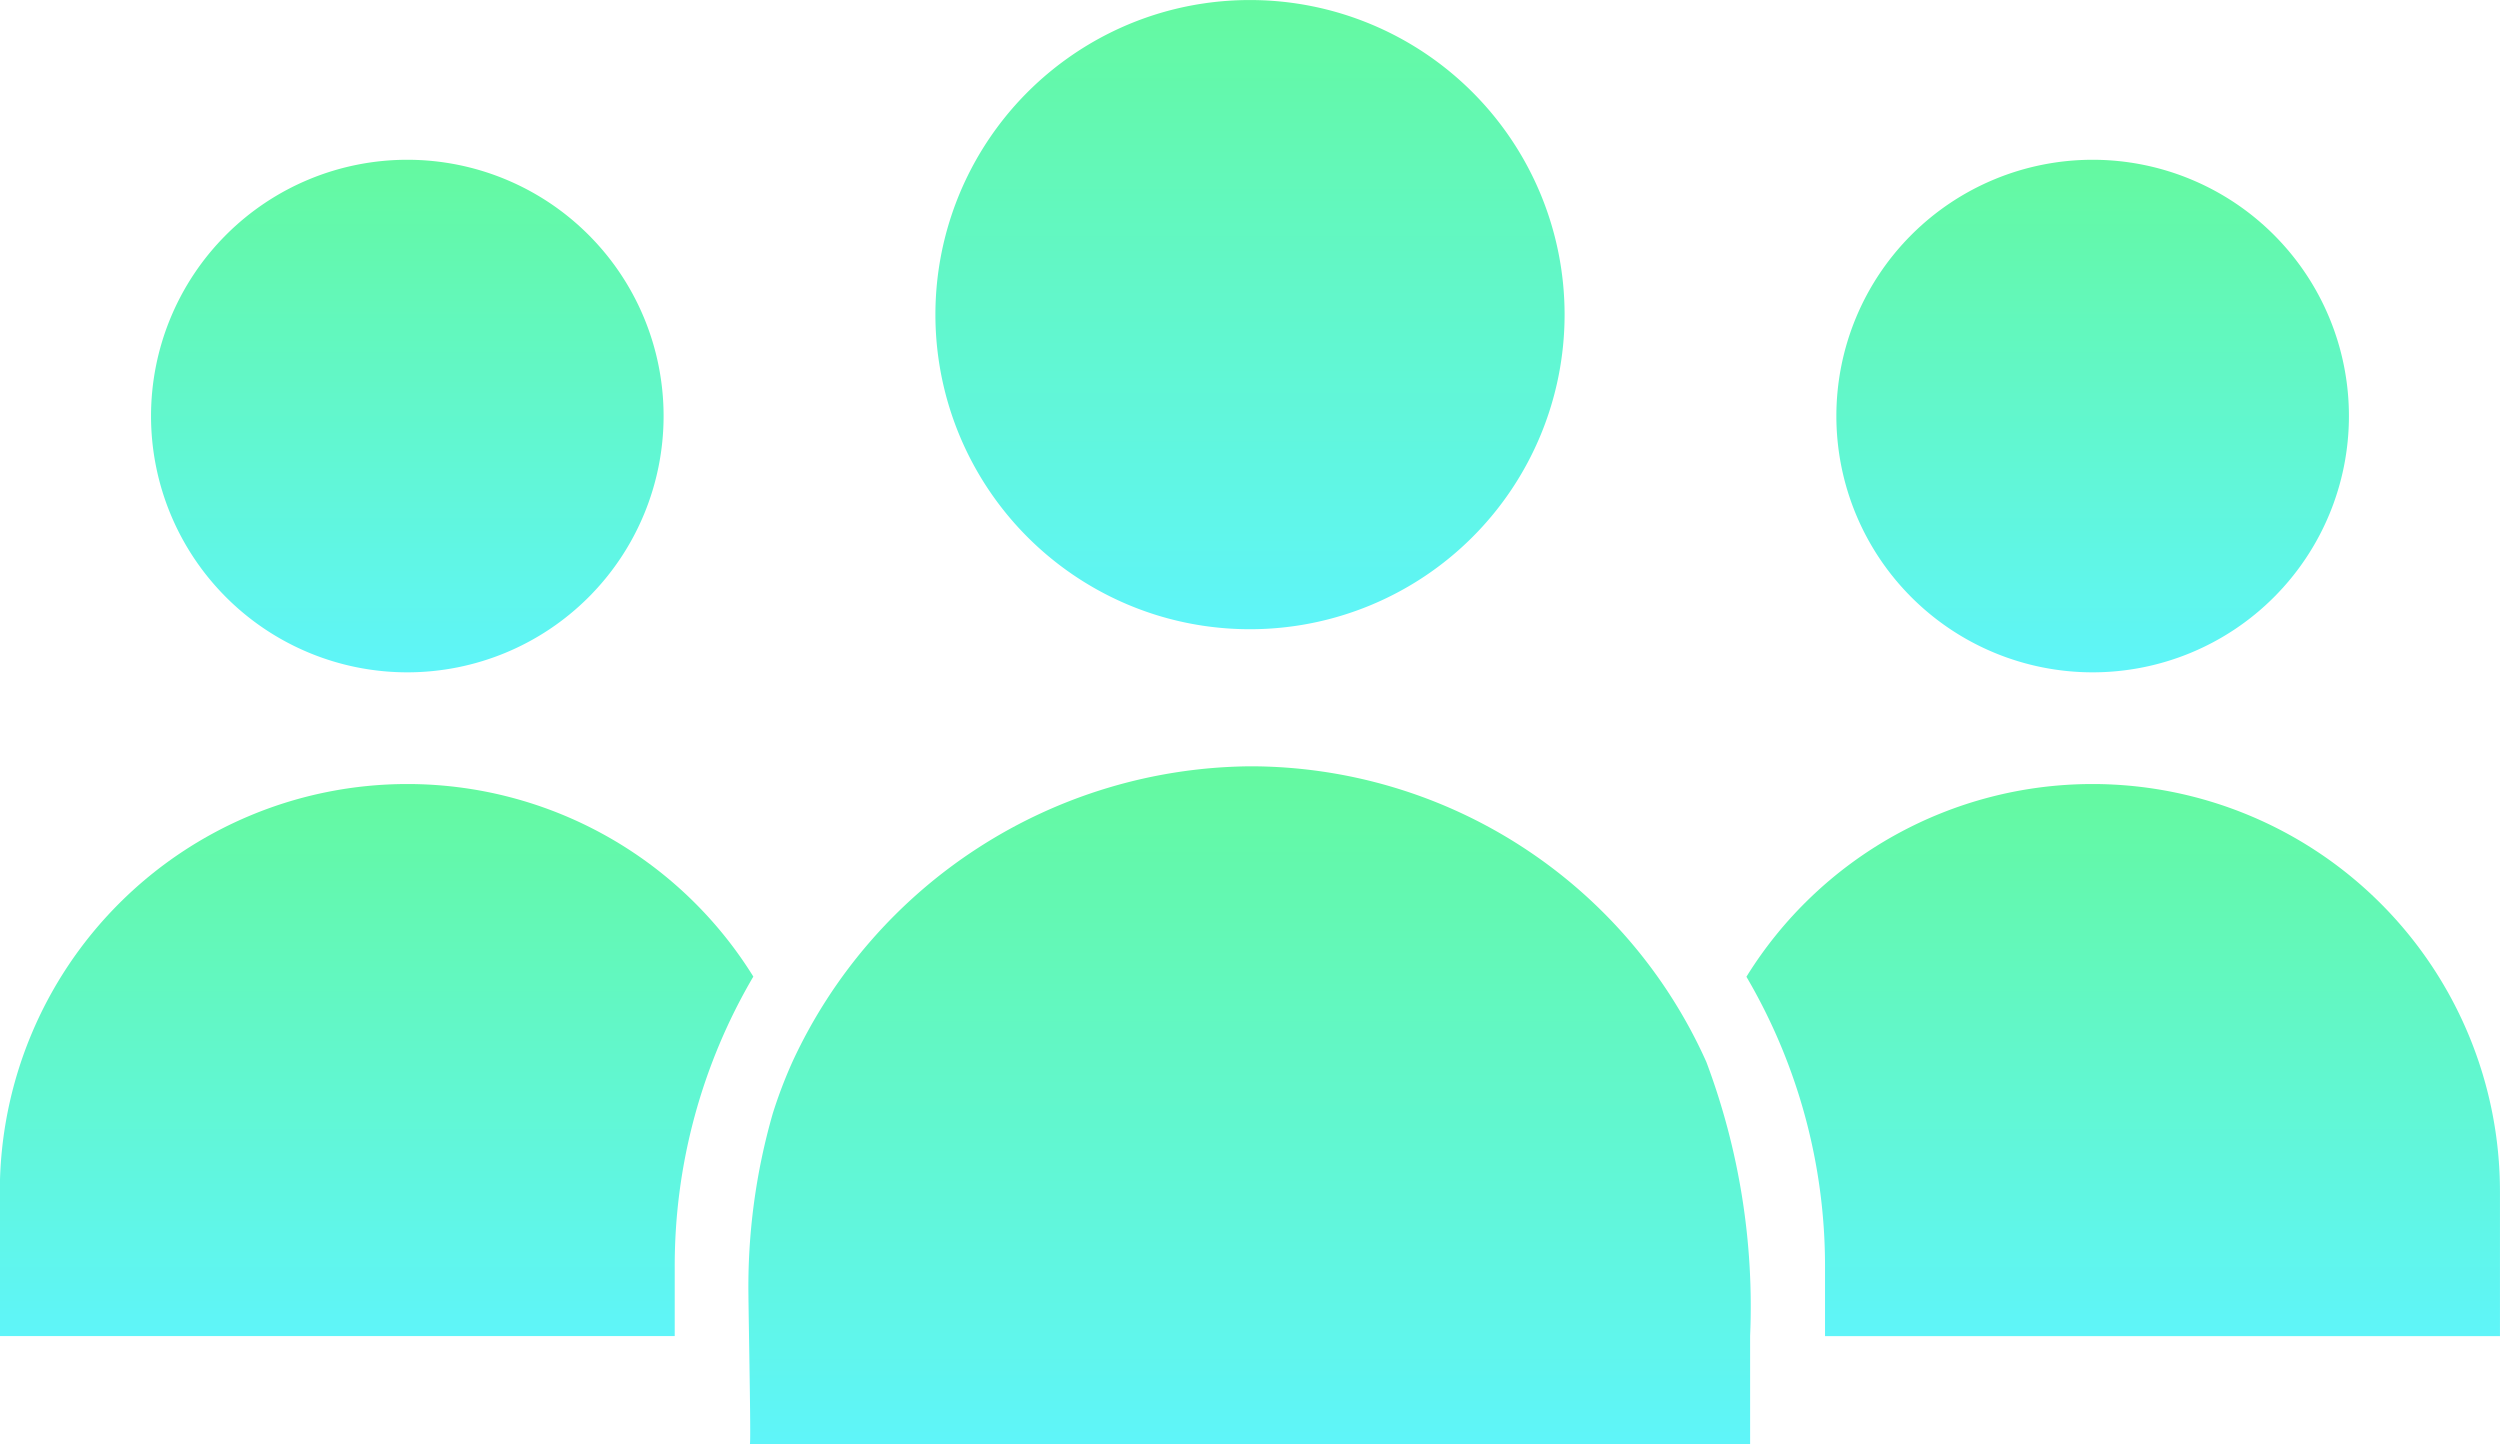 <svg xmlns="http://www.w3.org/2000/svg" xmlns:xlink="http://www.w3.org/1999/xlink" width="59.506" height="34.368" viewBox="0 0 59.506 34.368"><defs><style>.a{fill:url(#a);}</style><linearGradient id="a" x1="0.5" x2="0.5" y2="1" gradientUnits="objectBoundingBox"><stop offset="0" stop-color="#64f9a0"/><stop offset="1" stop-color="#5ff5f9"/></linearGradient></defs><path class="a" d="M-2224.168-164.785a7.484,7.484,0,0,0,2.227.337h0a7.488,7.488,0,0,0,7.488-7.488,7.488,7.488,0,0,0-7.488-7.488h0a7.483,7.483,0,0,0-2.227.337,7.491,7.491,0,0,0-5.261,7.151A7.492,7.492,0,0,0-2224.168-164.785Z" transform="translate(2251.694 179.425)"/><path class="a" d="M-2177.906-137.583a9.688,9.688,0,0,0-8.24,4.587,13.6,13.6,0,0,1,1.871,6.9v1.654h16.065v-3.44A9.7,9.7,0,0,0-2177.906-137.583Z" transform="translate(2227.715 156.245)"/><path class="a" d="M-2175.246-158.695a6.1,6.1,0,0,0,6.1-6.1,6.1,6.1,0,0,0-6.1-6.1,6.1,6.1,0,0,0-6.1,6.1A6.1,6.1,0,0,0-2175.246-158.695Z" transform="translate(2225.056 174.698)"/><path class="a" d="M-2269.652-137.583a9.7,9.7,0,0,0-9.7,9.7v3.44h16.064V-126.1a13.6,13.6,0,0,1,1.871-6.9A9.688,9.688,0,0,0-2269.652-137.583Z" transform="translate(2279.348 156.245)"/><path class="a" d="M-2265.185-158.695a6.1,6.1,0,0,0,6.1-6.1,6.1,6.1,0,0,0-6.1-6.1,6.1,6.1,0,0,0-6.1,6.1A6.1,6.1,0,0,0-2265.185-158.695Z" transform="translate(2274.88 174.698)"/><path class="a" d="M-2227.467-138.529a12.115,12.115,0,0,0-10.888,7.027,11.168,11.168,0,0,0-.47,1.233,14.926,14.926,0,0,0-.58,4.357c0,.15.021,1.355.034,2.313v1.2h0v-1.19c.009.653.012,1.19,0,1.19h23.808v-2.57a16.54,16.54,0,0,0-1.041-6.521A11.9,11.9,0,0,0-2227.467-138.529Z" transform="translate(2257.22 156.769)"/></svg>